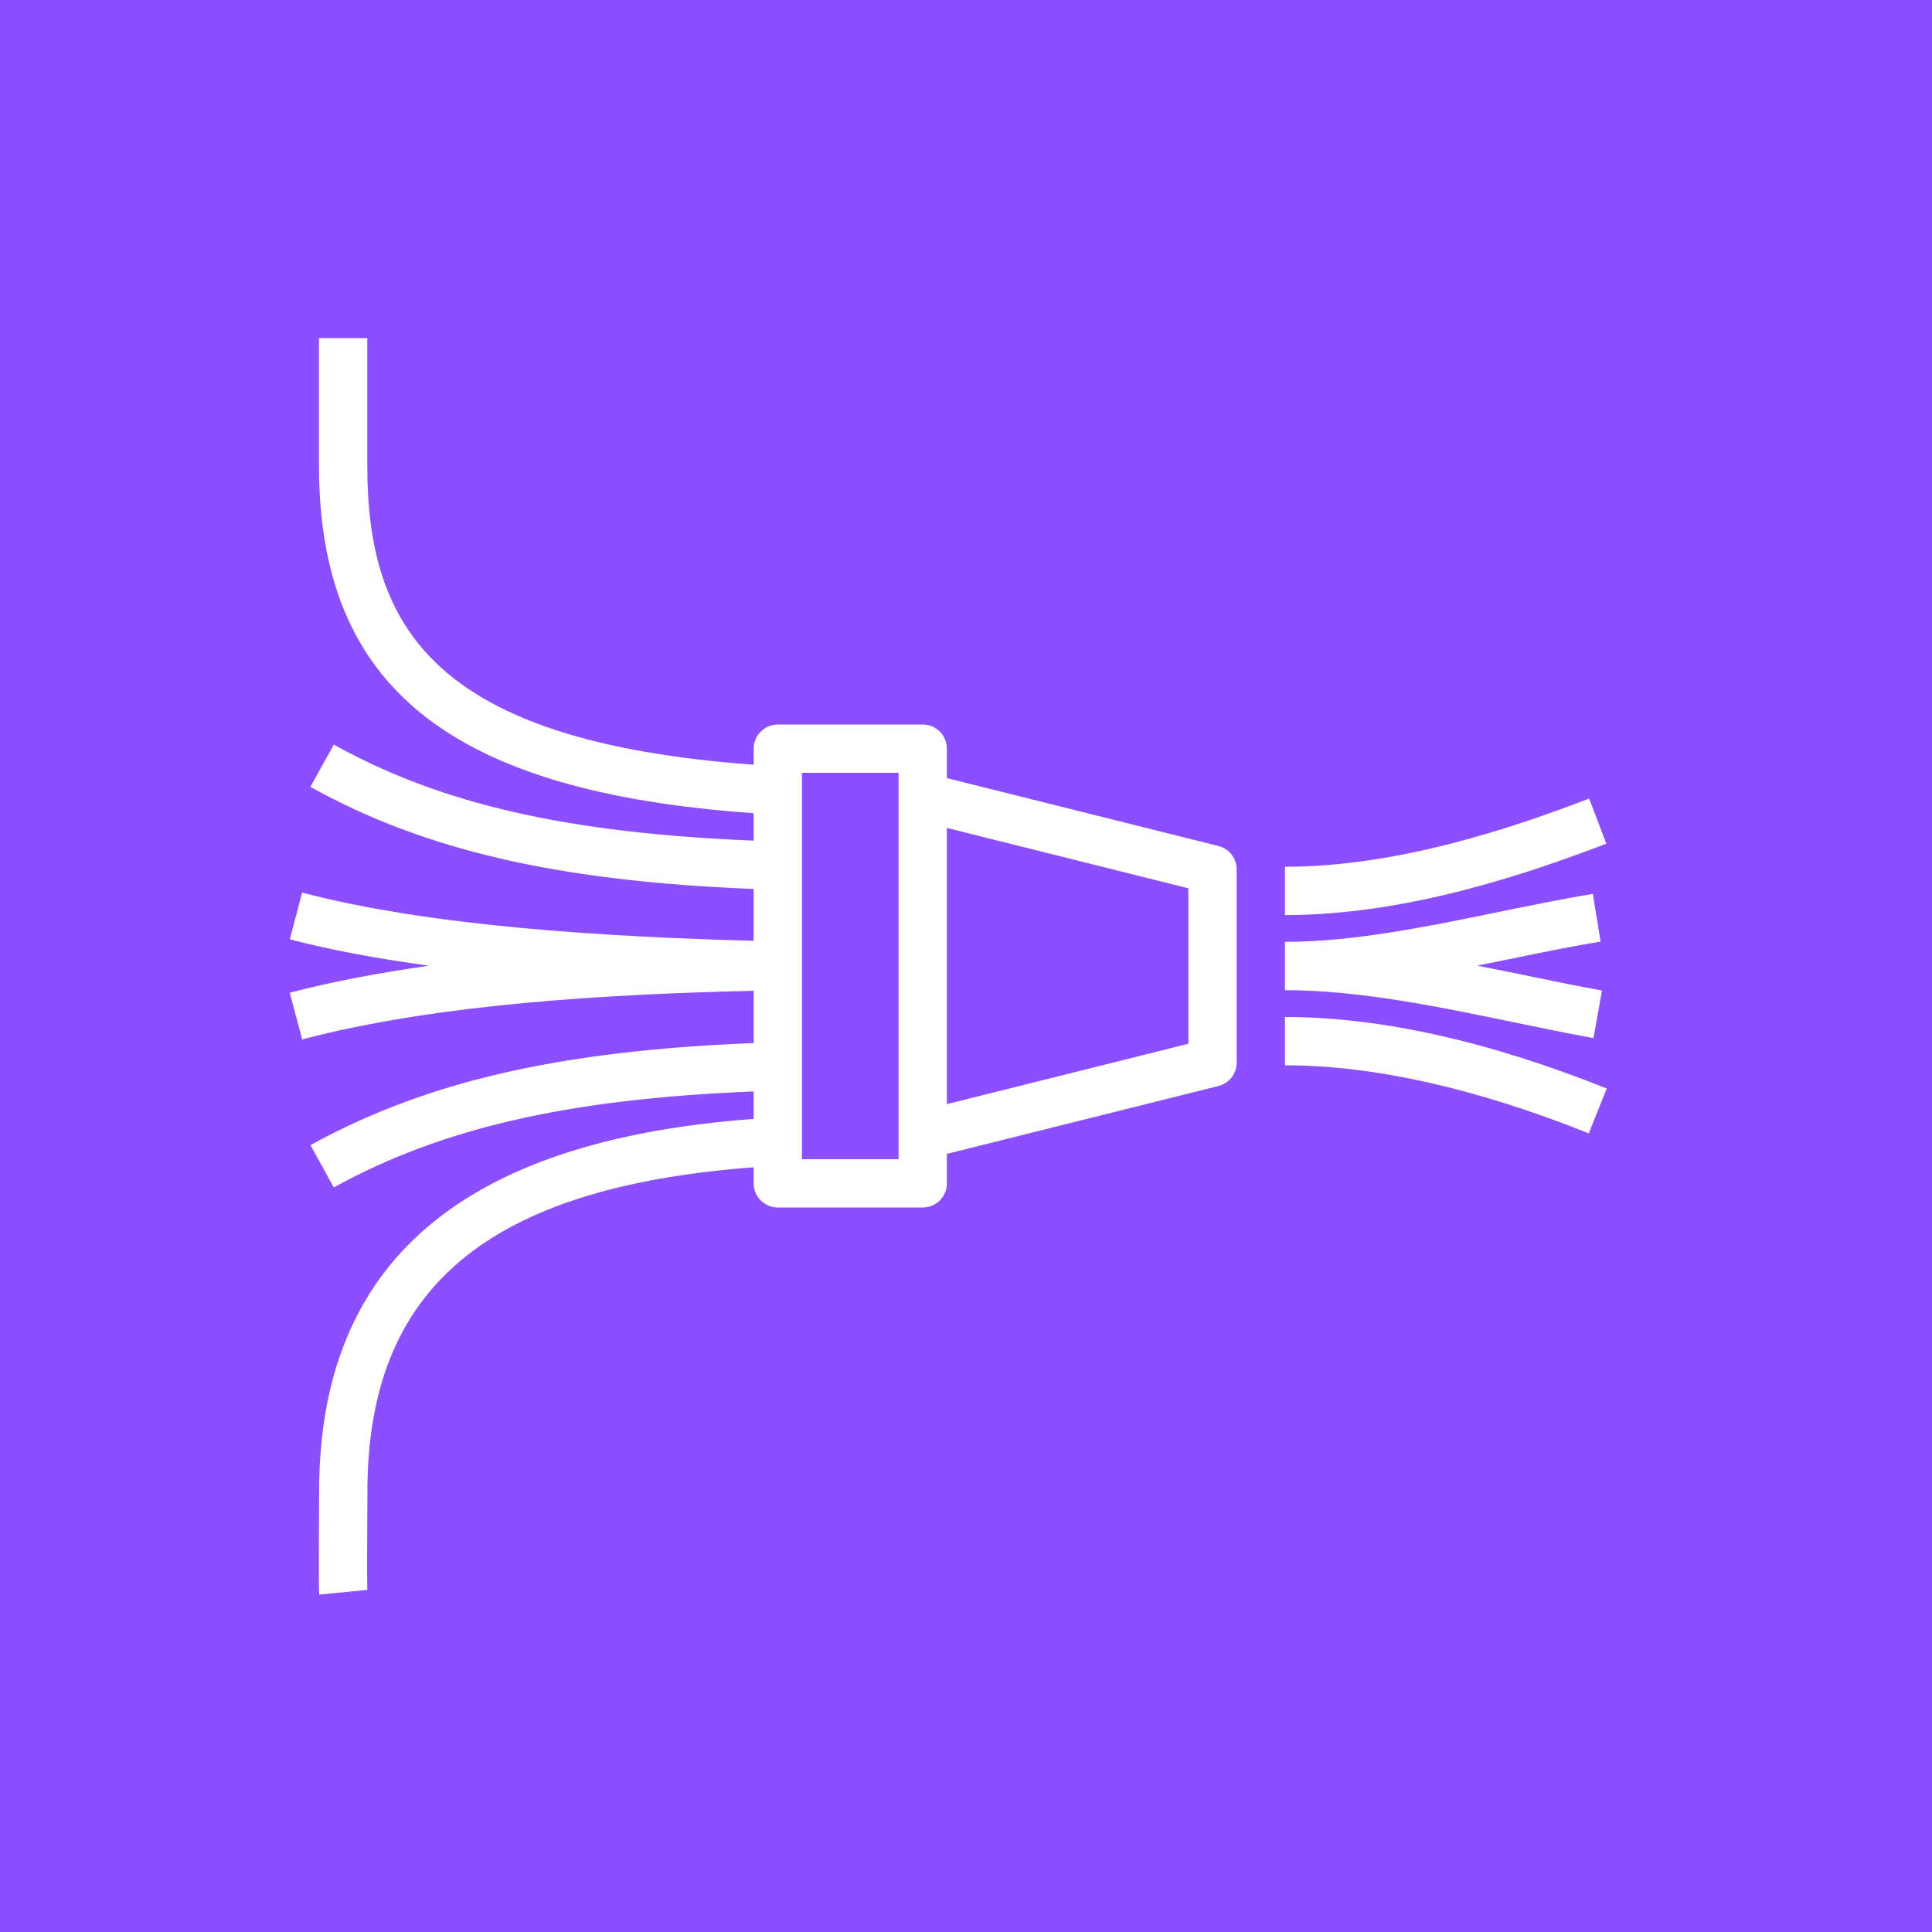 <?xml version="1.0" encoding="UTF-8"?>
<svg width="40px" height="40px" viewBox="0 0 40 40" version="1.1" xmlns="http://www.w3.org/2000/svg" xmlns:xlink="http://www.w3.org/1999/xlink">
    <title>Icon-Architecture/32/Arch_Amazon-Kinesis-Data-Firehose_32</title>
    <g id="Icon-Architecture/32/Arch_Amazon-Kinesis-Data-Firehose_32" stroke="none" stroke-width="1" fill="none" fill-rule="evenodd">
        <g id="Icon-Architecture-BG/32/Analytics" fill="#8C4FFF">
            <rect id="Rectangle" x="0" y="0" width="40" height="40"></rect>
        </g>
        <g id="Icon-Service/32/Amazon-Kinesis-Data-Firehose" transform="translate(6, 7)" fill="#FFFFFF">
            <path d="M27.265,15.536 L26.894,16.465 C24.557,15.53 22.441,15.056 20.604,15.056 L20.604,14.056 C22.568,14.056 24.809,14.554 27.265,15.536 L27.265,15.536 Z M25.363,14.169 C23.773,13.84 22.129,13.5 20.604,13.5 L20.604,12.5 C22.023,12.5 23.557,12.184 25.04,11.879 C25.705,11.743 26.356,11.609 26.977,11.507 L27.139,12.494 C26.53,12.594 25.893,12.725 25.243,12.859 C25.025,12.904 24.804,12.947 24.584,12.992 C24.912,13.057 25.241,13.123 25.565,13.19 C26.114,13.304 26.651,13.415 27.168,13.508 L26.991,14.493 C26.465,14.397 25.919,14.285 25.363,14.169 L25.363,14.169 Z M27.258,10.467 C25.601,11.102 23.107,11.946 20.604,11.946 L20.604,10.946 C22.942,10.946 25.317,10.14 26.901,9.534 L27.258,10.467 Z M18.604,14.61 L13.604,15.86 L13.604,10.141 L18.604,11.391 L18.604,14.61 Z M12.604,17 L10.604,17 L10.604,9 L12.604,9 L12.604,9.5 L12.604,16.5 L12.604,17 Z M19.225,10.515 L13.604,9.11 L13.604,8.5 C13.604,8.224 13.38,8 13.104,8 L10.104,8 C9.828,8 9.604,8.224 9.604,8.5 L9.604,8.833 C2.994,8.351 1.604,6.006 1.604,2.634 L1.604,0 L0.604,0 L0.604,2.634 C0.604,7.225 3.31,9.392 9.604,9.836 L9.604,10.404 C5.758,10.249 3.127,9.65 0.912,8.417 L0.426,9.291 C2.795,10.609 5.57,11.245 9.604,11.405 L9.604,12.478 C6.718,12.402 2.965,12.195 0.256,11.48 L0,12.447 C0.878,12.679 1.862,12.854 2.882,12.994 C1.88,13.137 0.904,13.315 0,13.554 L0.256,14.52 C3.086,13.774 6.67,13.582 9.604,13.513 L9.604,14.596 C5.594,14.754 2.821,15.39 0.428,16.709 L0.911,17.585 C3.151,16.349 5.782,15.751 9.604,15.597 L9.604,16.166 C3.557,16.614 0.607,19.138 0.607,23.885 L0.606,24.088 C0.597,25.759 0.602,25.945 0.61,26.014 L1.605,25.917 C1.596,25.762 1.603,24.579 1.606,24.093 L1.607,23.885 C1.607,19.667 4.085,17.585 9.604,17.167 L9.604,17.5 C9.604,17.777 9.828,18 10.104,18 L13.104,18 C13.38,18 13.604,17.777 13.604,17.5 L13.604,16.89 L19.225,15.485 C19.448,15.43 19.604,15.23 19.604,15 L19.604,11 C19.604,10.771 19.448,10.571 19.225,10.515 L19.225,10.515 Z" id="Amazon-Kinesis-Data-Firehose_Icon_32_Squid"></path>
        </g>
    </g>
</svg>